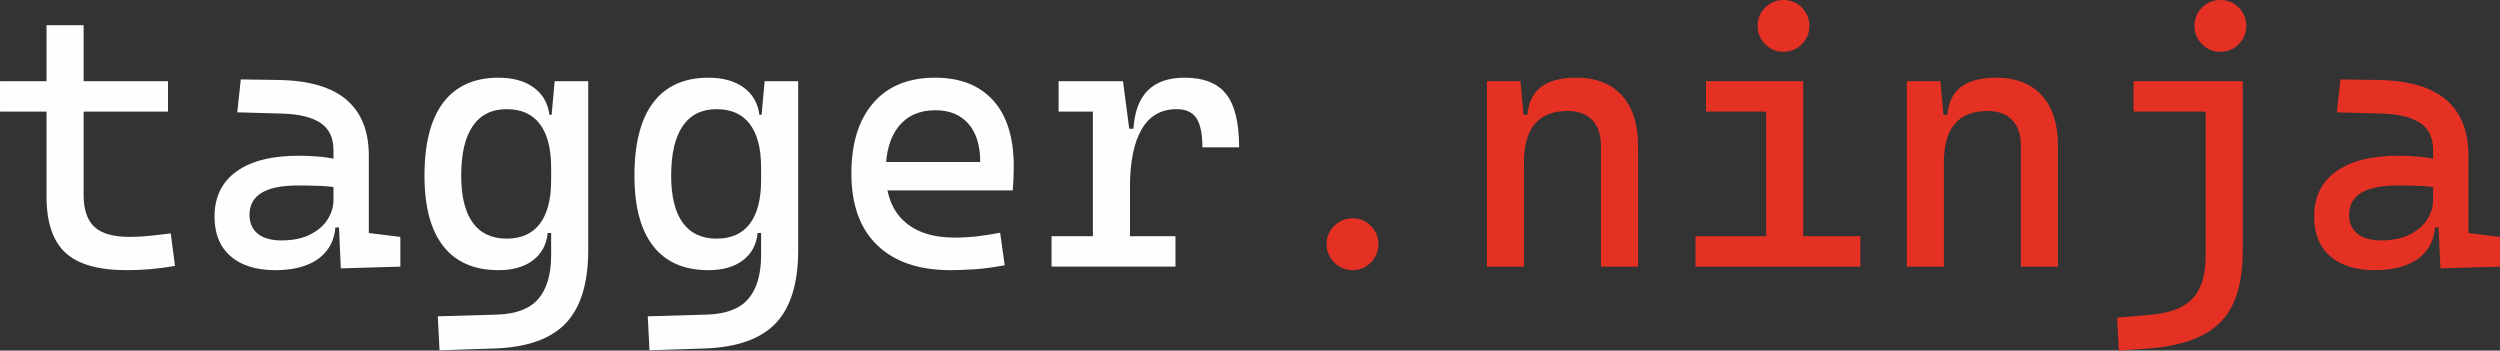 <?xml version="1.0" encoding="UTF-8"?>
<!DOCTYPE svg PUBLIC "-//W3C//DTD SVG 1.1//EN" "http://www.w3.org/Graphics/SVG/1.1/DTD/svg11.dtd">
<!-- Creator: CorelDRAW 2020 (64-Bit) -->
<svg xmlns="http://www.w3.org/2000/svg" xml:space="preserve" width="118.149mm" height="16.569mm" version="1.1" style="shape-rendering:geometricPrecision; text-rendering:geometricPrecision; image-rendering:optimizeQuality; fill-rule:evenodd; clip-rule:evenodd"
viewBox="0 0 19641.22 2754.48"
 xmlns:xlink="http://www.w3.org/1999/xlink"
 xmlns:xodm="http://www.corel.com/coreldraw/odm/2003">
 <rect x="0" y="0" width="19641.22" height="2754.48" fill="#333333" stroke="none"/>
 <defs>
  <style type="text/css">
   <![CDATA[
    .fil0 {fill:#FEFEFE;fill-rule:nonzero}
    .fil1 {fill:#E53124;fill-rule:nonzero}
   ]]>
  </style>
 </defs>
 <g id="Layer_x0020_1">
  <path class="fil0" d="M992.28 2122.51c-220.5,0 -380.49,-45.98 -479.01,-137.46 -98.53,-91.96 -147.79,-238.34 -147.79,-440.07l0 -247.25 291.35 0 0 233.64c0,115.42 28.61,199.41 84.92,251.47 56.29,52.08 149.18,78.35 278.22,78.35 45.97,0 94.29,-2.34 145.43,-7.5 51.62,-5.17 110.27,-11.74 175.95,-20.18l33.3 255.7c-64.27,11.27 -126.66,19.23 -187.65,24.87 -60.99,5.64 -125.74,8.45 -194.72,8.45zm-626.79 -715l0 -1209.52 291.35 0 0 1209.52 -291.35 0zm-365.48 -530.64l0 -238.81 1319.77 0 0 238.81 -1319.77 0z"/>
  <path id="_1" class="fil0" d="M2677.53 2108.43l-19.23 -431.63 -38.47 -120.57 0 -376.74c0,-97.12 -33.78,-168.44 -102.27,-213.95 -68.04,-45.03 -169.85,-69.9 -304.5,-73.18l-349.06 -9.86 27.68 -258.5 294.16 4.22c240.68,3.74 419.91,55.82 536.74,156.22 116.82,99.94 175,246.32 175,439.14l0 607.11 247.72 30.49 0 233.65 -467.77 13.6zm-513.73 14.08c-152.01,0 -269.78,-37.06 -353.28,-110.25 -83.52,-73.2 -125.28,-176.88 -125.28,-310.59 0,-153.89 57.72,-272.12 172.66,-354.69 114.96,-82.57 277.27,-123.4 487.47,-123.4 86.79,0 164.68,5.17 232.7,15.49 68.51,10.79 129.02,26.27 182.03,47.38l-60.51 197.99c-60.99,-13.6 -121.06,-21.58 -179.69,-23.92 -58.65,-2.34 -118.71,-3.29 -180.17,-3.29 -252.87,0 -379.54,76.95 -379.54,230.83 0,64.29 22.04,113.54 65.22,148.27 43.62,34.71 105.08,52.53 184.84,52.53 91.02,0 166.56,-15.94 227.55,-46.91 60.99,-30.95 106.49,-70.84 137,-119.63 30.02,-48.33 45.03,-98.53 45.03,-149.67l0 -159.52 85.38 373.93 -115.4 0 46.91 -44.1c0,84.45 -19.7,154.84 -58.65,211.13 -38.93,56.31 -93.83,98.53 -164.21,126.21 -70.37,28.14 -153.87,42.23 -250.06,42.23z"/>
  <path id="_2" class="fil0" d="M3453.06 2751.67l-13.6 -266.48 467.29 -13.62c147.32,-4.69 254.76,-45.5 321.86,-122.45 66.61,-76.94 100.39,-190.01 101.34,-339.66l0 -1063.61 27.68 -307.78 263.67 0 0 1327.75c0,258.99 -59.12,450.86 -176.88,574.26 -118.23,123.85 -306.83,190.01 -565.35,197.99l-426.01 13.6zm463.55 -629.16c-190.96,0 -335.46,-62.87 -433.99,-188.6 -98.51,-125.28 -147.79,-310.12 -147.79,-553.62 0,-253.35 49.27,-444.78 147.79,-574.74 98.53,-129.95 243.03,-195.17 433.99,-195.17 113.54,0 205.49,25.8 275.88,76.94 70.84,51.15 112.13,122.94 123.85,214.42l112.61 0 -99 415.22c0,-150.61 -29.56,-264.62 -88.67,-342.51 -59.12,-77.87 -145.91,-116.82 -260.4,-116.82 -117.28,0 -205.96,44.1 -266.48,132.31 -60.51,87.73 -91.02,217.69 -91.02,390.35 0,162.8 30.51,286.18 91.02,369.7 60.53,83.04 149.2,124.8 266.48,124.8 114.49,0 201.28,-38.95 260.4,-116.83 59.12,-77.87 88.67,-191.88 88.67,-342.01l99 414.74 -126.21 0c-9.39,91.95 -47.86,163.27 -116.35,214.88 -68.04,51.14 -158.11,76.94 -269.78,76.94z"/>
  <path id="_3" class="fil0" d="M5102.65 2751.67l-13.6 -266.48 467.29 -13.62c147.32,-4.69 254.76,-45.5 321.86,-122.45 66.61,-76.94 100.39,-190.01 101.34,-339.66l0 -1063.61 27.68 -307.78 263.67 0 0 1327.75c0,258.99 -59.12,450.86 -176.88,574.26 -118.23,123.85 -306.83,190.01 -565.35,197.99l-426.01 13.6zm463.55 -629.16c-190.96,0 -335.46,-62.87 -433.99,-188.6 -98.51,-125.28 -147.79,-310.12 -147.79,-553.62 0,-253.35 49.27,-444.78 147.79,-574.74 98.53,-129.95 243.03,-195.17 433.99,-195.17 113.54,0 205.49,25.8 275.88,76.94 70.84,51.15 112.13,122.94 123.85,214.42l112.61 0 -99 415.22c0,-150.61 -29.56,-264.62 -88.67,-342.51 -59.12,-77.87 -145.91,-116.82 -260.4,-116.82 -117.28,0 -205.96,44.1 -266.48,132.31 -60.51,87.73 -91.02,217.69 -91.02,390.35 0,162.8 30.51,286.18 91.02,369.7 60.53,83.04 149.2,124.8 266.48,124.8 114.49,0 201.28,-38.95 260.4,-116.83 59.12,-77.87 88.67,-191.88 88.67,-342.01l99 414.74 -126.21 0c-9.39,91.95 -47.86,163.27 -116.35,214.88 -68.04,51.14 -158.11,76.94 -269.78,76.94z"/>
  <path id="_4" class="fil0" d="M7467.26 2122.51c-248.66,0 -440.07,-65.68 -575.19,-196.11 -135.6,-130.43 -203.16,-318.09 -203.16,-562.99 0,-237.87 57.72,-423.2 172.19,-555.03 114.47,-131.85 276.34,-197.99 485.12,-197.99 197.05,0 349.06,59.58 456.96,178.76 107.44,119.16 161.39,292.28 161.39,519.37 0,67.08 -2.81,129.49 -7.96,187.19l-1022.8 0 0 -222.85 767.1 0c0,-130.9 -31.44,-231.77 -93.84,-301.68 -61.92,-69.9 -148.25,-105.1 -258.04,-105.1 -123.87,0 -220.04,42.23 -288.06,126.21 -68.51,84.45 -102.29,203.61 -102.29,357.5 0,168.44 46.91,296.99 140.76,384.71 93.83,88.21 227.55,132.31 400.67,132.31 60.51,0 120.09,-3.76 178.74,-10.32 58.65,-7.03 118.23,-16.42 178.76,-28.14l35.66 255.7c-86.33,16.42 -165.14,26.75 -236.46,31.44 -71.32,4.69 -134.66,7.03 -189.55,7.03z"/>
  <path id="_5" class="fil0" d="M8877.58 1468.02l-85.4 -456.5 112.61 0c16.89,-267.43 150.6,-401.14 401.6,-401.14 150.13,0 259.45,43.17 327.01,129.02 68.03,86.33 101.81,225.67 101.81,418.03l-288.54 0c0,-106.49 -15.94,-182.98 -47.38,-229.43 -31.9,-46.91 -83.05,-70.37 -153.42,-70.37 -123.87,0 -215.81,53.01 -276.81,159.04 -60.99,105.56 -91.48,256.18 -91.48,451.34zm-616.02 626.81l0 -239.27 973.52 0 0 239.27 -973.52 0zm324.67 0l0 -1456.77 236.46 0 54.89 417.56 0 1039.21 -291.35 0zm-269.31 -1217.96l0 -238.81 486.54 0 27.2 238.81 -513.73 0z"/>
  <path id="_6" class="fil1" d="M10626.17 2122.51c-55.84,0 -103.7,-20.17 -143.57,-60.05 -39.88,-39.88 -60.06,-87.74 -60.06,-143.57 0,-56.77 20.18,-105.1 60.06,-144.51 39.86,-39.4 87.73,-59.12 143.57,-59.12 56.75,0 104.62,19.72 144.03,59.12 39.4,39.42 59.12,87.74 59.12,144.51 0,55.82 -19.72,103.68 -59.12,143.57 -39.42,39.88 -87.28,60.05 -144.03,60.05z"/>
  <path id="_7" class="fil1" d="M12577.91 2094.84l0 -948.19c0,-88.21 -22.53,-156.23 -68.51,-203.61 -45.98,-47.86 -110.25,-71.32 -192.36,-71.32 -229.43,0 -343.9,134.66 -343.9,403.95l-84.92 -373.93 112.59 0c7.98,-98.05 44.1,-171.24 106.98,-219.11 63.34,-48.33 155.77,-72.25 277.76,-72.25 153.87,0 273.05,46.91 357.5,140.27 84.45,93.38 126.21,225.21 126.21,395.99l0 948.19 -291.35 0zm-896.12 0l0 -1456.77 264.14 0 27.21 307.78 0 1148.99 -291.35 0z"/>
  <path id="_8" class="fil1" d="M13875.62 2094.84l0 -1374.66 291.35 0 0 1374.66 -291.35 0zm-555.03 0l0 -239.27 582.71 0 0 239.27 -582.71 0zm819.17 0l0 -239.27 475.73 0 0 239.27 -475.73 0zm-736.6 -1217.96l0 -238.81 763.81 0 0 238.81 -763.81 0zm608.51 -470.1c-55.82,0 -103.68,-19.72 -143.57,-59.6 -39.86,-39.86 -59.58,-87.73 -59.58,-143.57 0,-56.75 19.72,-105.08 59.58,-144.5 39.88,-39.42 87.74,-59.12 143.57,-59.12 56.77,0 105.1,19.7 144.51,59.12 39.42,39.42 59.12,87.74 59.12,144.5 0,55.84 -19.7,103.7 -59.12,143.57 -39.42,39.88 -87.74,59.6 -144.51,59.6z"/>
  <path id="_9" class="fil1" d="M15877.09 2094.84l0 -948.19c0,-88.21 -22.53,-156.23 -68.51,-203.61 -45.98,-47.86 -110.25,-71.32 -192.36,-71.32 -229.43,0 -343.9,134.66 -343.9,403.95l-84.92 -373.93 112.59 0c7.98,-98.05 44.1,-171.24 106.98,-219.11 63.34,-48.33 155.77,-72.25 277.76,-72.25 153.87,0 273.05,46.91 357.5,140.27 84.45,93.38 126.21,225.21 126.21,395.99l0 948.19 -291.35 0zm-896.12 0l0 -1456.77 264.14 0 27.21 307.78 0 1148.99 -291.35 0z"/>
  <path id="_10" class="fil1" d="M16646.99 2754.48l-13.6 -258.5 274.93 -24.4c147.32,-14.06 254.28,-56.75 320.91,-129.49 66.61,-72.25 99.46,-182.98 99.46,-332.63l0 -442.43 291.82 0 0 398.8c0,173.12 -25.8,313.88 -76.94,422.25 -51.62,108.84 -131.85,190.94 -240.68,246.3 -109.32,55.37 -249.61,90.09 -422.25,103.7l-233.65 16.41zm115.42 -1877.61l0 -238.81 588.33 0 0 238.81 -588.33 0zm566.28 737.06l0 -975.87 291.82 0 0 975.87 -291.82 0zm115.89 -1207.16c-56.31,0 -104.17,-19.72 -144.03,-59.6 -39.88,-39.86 -59.6,-87.73 -59.6,-143.57 0,-56.75 19.72,-105.08 59.6,-144.5 39.86,-39.42 87.73,-59.12 144.03,-59.12 56.77,0 104.62,19.7 144.03,59.12 39.42,39.42 59.12,87.74 59.12,144.5 0,55.84 -19.7,103.7 -59.12,143.57 -39.42,39.88 -87.26,59.6 -144.03,59.6z"/>
  <path id="_11" class="fil1" d="M19173.45 2108.43l-19.23 -431.63 -38.47 -120.57 0 -376.74c0,-97.12 -33.78,-168.44 -102.27,-213.95 -68.04,-45.03 -169.85,-69.9 -304.5,-73.18l-349.06 -9.86 27.68 -258.5 294.16 4.22c240.68,3.74 419.91,55.82 536.74,156.22 116.82,99.94 175,246.32 175,439.14l0 607.11 247.72 30.49 0 233.65 -467.77 13.6zm-513.73 14.08c-152.01,0 -269.78,-37.06 -353.28,-110.25 -83.52,-73.2 -125.28,-176.88 -125.28,-310.59 0,-153.89 57.72,-272.12 172.66,-354.69 114.96,-82.57 277.27,-123.4 487.47,-123.4 86.79,0 164.68,5.17 232.7,15.49 68.51,10.79 129.02,26.27 182.03,47.38l-60.51 197.99c-60.99,-13.6 -121.06,-21.58 -179.69,-23.92 -58.65,-2.34 -118.71,-3.29 -180.17,-3.29 -252.87,0 -379.54,76.95 -379.54,230.83 0,64.29 22.04,113.54 65.22,148.27 43.62,34.71 105.08,52.53 184.84,52.53 91.02,0 166.56,-15.94 227.55,-46.91 60.99,-30.95 106.49,-70.84 137,-119.63 30.02,-48.33 45.03,-98.53 45.03,-149.67l0 -159.52 85.38 373.93 -115.4 0 46.91 -44.1c0,84.45 -19.7,154.84 -58.65,211.13 -38.93,56.31 -93.83,98.53 -164.21,126.21 -70.37,28.14 -153.87,42.23 -250.06,42.23z"/>
 </g>
</svg>
